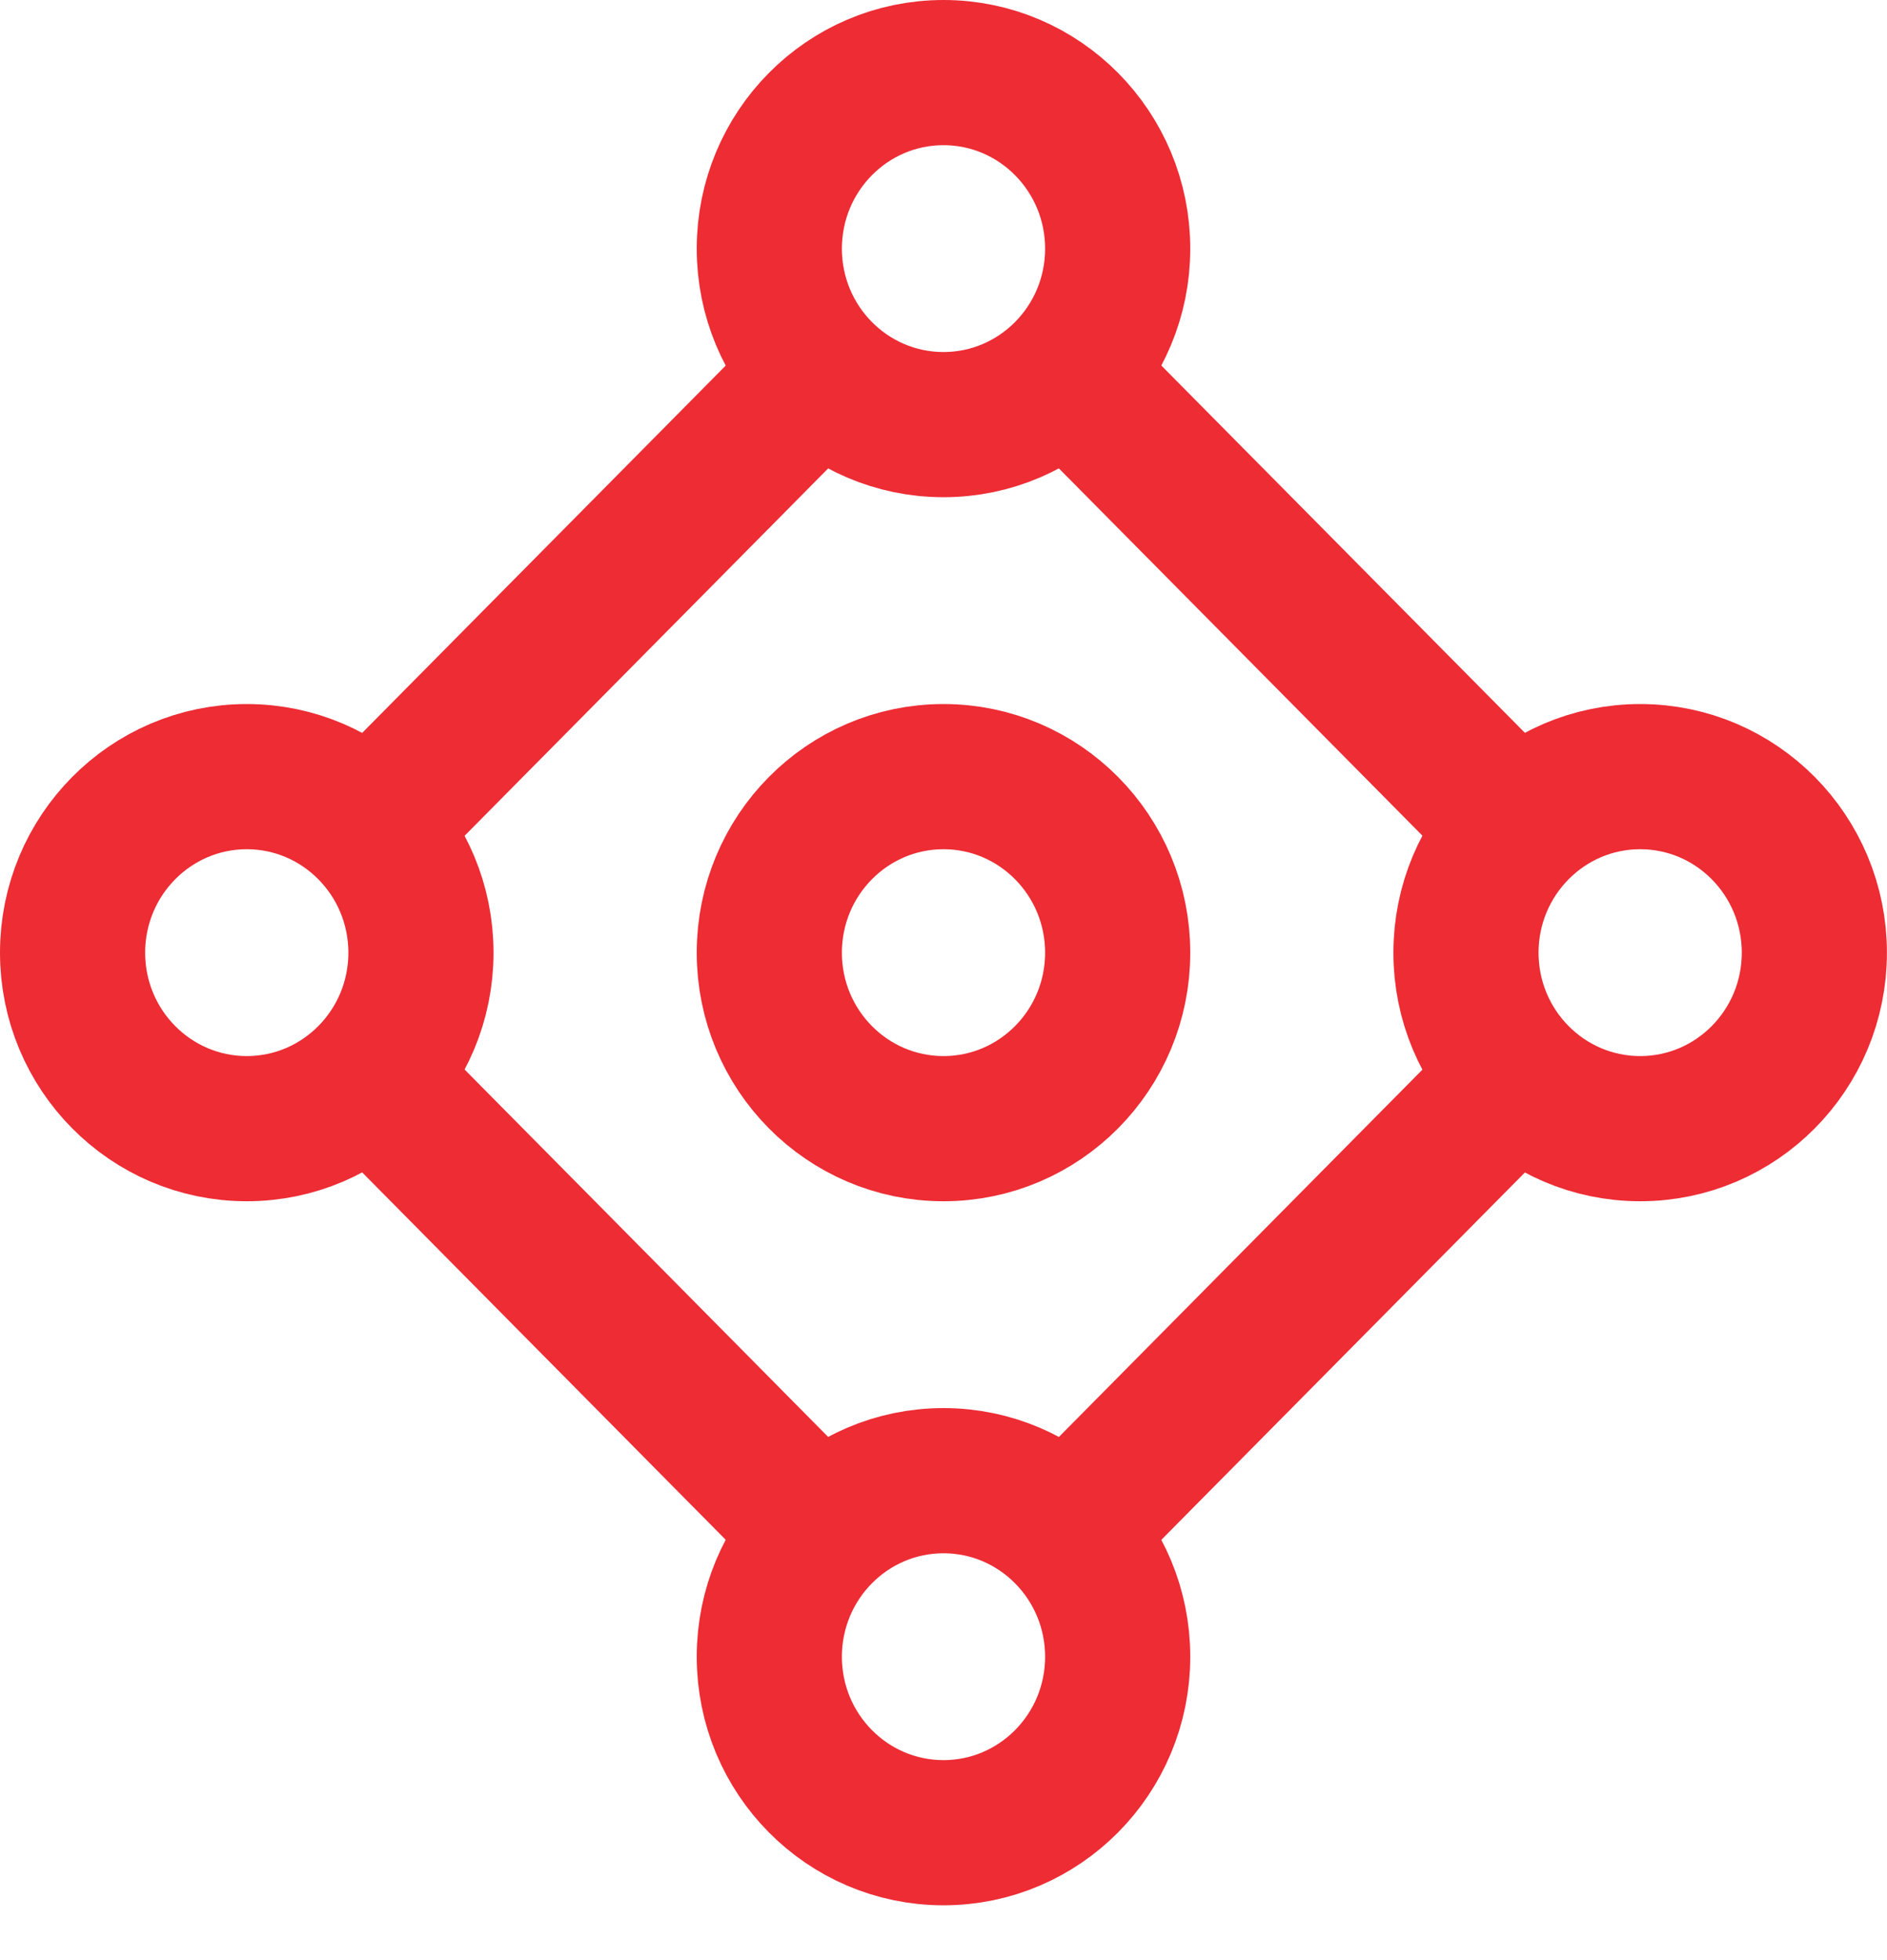 <svg width="26" height="27" viewBox="0 0 26 27" fill="none" xmlns="http://www.w3.org/2000/svg">
<path d="M5.098 11.408L11.304 5.139" stroke="#ED2C34" stroke-width="2" stroke-miterlimit="10"/>
<path d="M14.697 5.139L20.904 11.408" stroke="#ED2C34" stroke-width="2" stroke-miterlimit="10"/>
<path d="M20.904 14.837L14.697 21.107" stroke="#ED2C34" stroke-width="2" stroke-miterlimit="10"/>
<path d="M11.304 21.107L5.098 14.837" stroke="#ED2C34" stroke-width="2" stroke-miterlimit="10"/>
<path d="M13 5.849C14.325 5.849 15.4 4.764 15.4 3.425C15.4 2.086 14.325 1 13 1C11.674 1 10.6 2.086 10.6 3.425C10.6 4.764 11.674 5.849 13 5.849Z" stroke="#ED2C34" stroke-width="2" stroke-miterlimit="10" stroke-linecap="square"/>
<path d="M3.4 15.547C4.725 15.547 5.8 14.462 5.8 13.123C5.8 11.784 4.725 10.698 3.4 10.698C2.075 10.698 1 11.784 1 13.123C1 14.462 2.075 15.547 3.4 15.547Z" stroke="#ED2C34" stroke-width="2" stroke-miterlimit="10" stroke-linecap="square"/>
<path d="M13 15.547C14.325 15.547 15.4 14.462 15.4 13.123C15.4 11.784 14.325 10.698 13 10.698C11.674 10.698 10.6 11.784 10.6 13.123C10.6 14.462 11.674 15.547 13 15.547Z" stroke="#ED2C34" stroke-width="2" stroke-miterlimit="10" stroke-linecap="square"/>
<path d="M22.599 15.547C23.925 15.547 24.999 14.462 24.999 13.123C24.999 11.784 23.925 10.698 22.599 10.698C21.274 10.698 20.199 11.784 20.199 13.123C20.199 14.462 21.274 15.547 22.599 15.547Z" stroke="#ED2C34" stroke-width="2" stroke-miterlimit="10" stroke-linecap="square"/>
<path d="M13 25.245C14.325 25.245 15.4 24.16 15.4 22.821C15.4 21.482 14.325 20.396 13 20.396C11.674 20.396 10.6 21.482 10.6 22.821C10.6 24.16 11.674 25.245 13 25.245Z" stroke="#ED2C34" stroke-width="2" stroke-miterlimit="10" stroke-linecap="square"/>
</svg>
